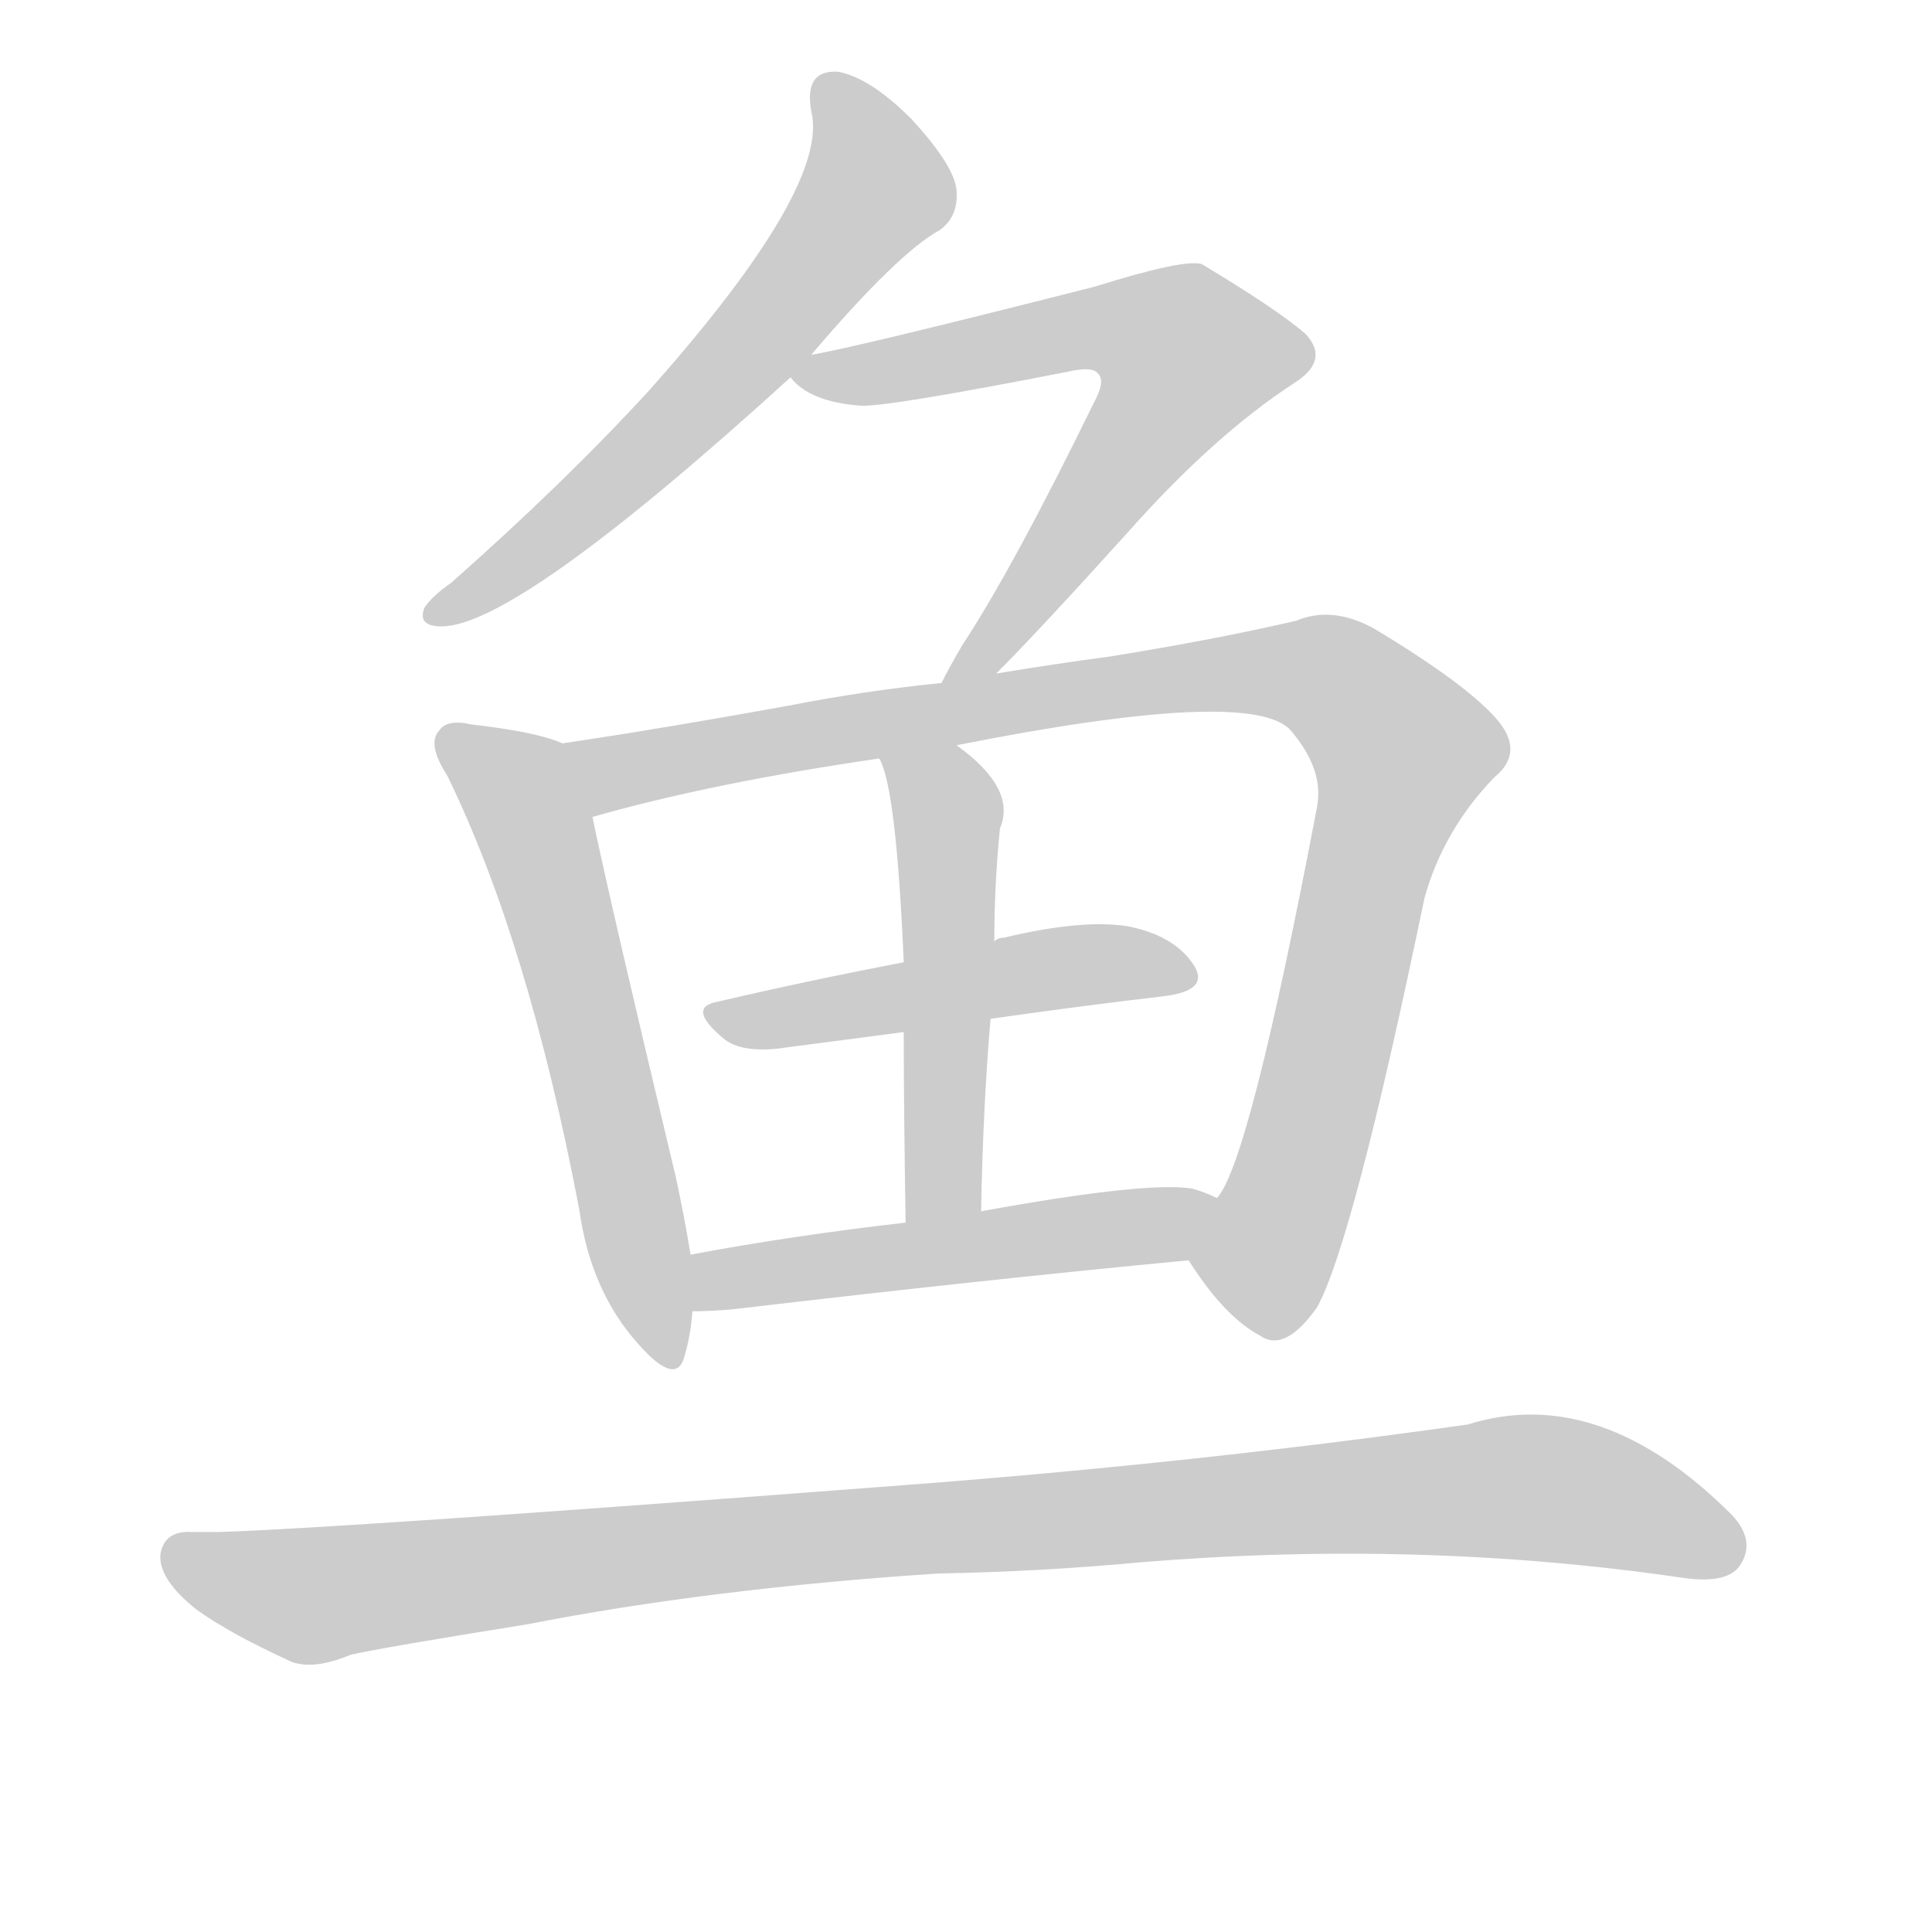 <!--
AnimCJK 2016-2018 Copyright Francois Mizessyn - https://github.com/parsimonhi/animCJK
Derived from:
    MakeMeAHanzi project - https://github.com/skishore/makemeahanzi
    Arphic PL KaitiM GB - https://apps.ubuntu.com/cat/applications/precise/fonts-arphic-gkai00mp/
    Arphic PL UKai - https://apps.ubuntu.com/cat/applications/fonts-arphic-ukai/
You can redistribute and/or modify this file under the terms of the Arphic Public License
as published by Arphic Technology Co., Ltd.
You should have received a copy of this license (the directory "APL") along with this file;
if not, see http://ftp.gnu.org/non-gnu/chinese-fonts-truetype/LICENSE.
-->
<svg id="z40060" class="acjk" version="1.1" viewBox="0 0 1024 1024" xmlns="http://www.w3.org/2000/svg" xmlns:xlink="http://www.w3.org/1999/xlink">
<style>
<![CDATA[
@keyframes z40060k {
	from {
		stroke:#ccc;
		stroke-dashoffset:3334;
	}
	1% {
		stroke:#c00;
		stroke-dashoffset:3334;
	}
	75% {
		stroke:#c00;
		stroke-dashoffset:0;
	}
	to {
		stroke:#000;
	}
}
#z40060 path[clip-path] {
	animation:z40060k 1s linear both;
	stroke-dasharray:3334;
	stroke-width:128;
	stroke-linecap:round;
	fill:none;
}
#z40060 path[clip-path="url(#z40060c1)"] {animation-delay:1s;}
#z40060 path[clip-path="url(#z40060c2)"] {animation-delay:2s;}
#z40060 path[clip-path="url(#z40060c3)"] {animation-delay:3s;}
#z40060 path[clip-path="url(#z40060c4)"] {animation-delay:4s;}
#z40060 path[clip-path="url(#z40060c5)"] {animation-delay:5s;}
#z40060 path[clip-path="url(#z40060c6)"] {animation-delay:6s;}
#z40060 path[clip-path="url(#z40060c7)"] {animation-delay:7s;}
#z40060 path[clip-path="url(#z40060c8)"] {animation-delay:8s;}
#z40060 path {fill:#ccc;}
]]>
</style>
<path id="z40060d1" d="M430 188Q476 134 498 122Q508 115 507 101Q506 88 483 63Q461 41 444 38Q426 37 430 59Q440 99 344 207Q299 256 239 309Q229 316 225 322Q221 332 234 332Q274 332 419 200C426 192 426 192 430 188Z"></path>
<path id="z40060d2" d="M528 357Q550 335 597 283Q643 231 686 203Q705 191 692 177Q677 164 637 140Q628 137 580 152Q450 185 430 188C425 189 415 196 419 200Q429 213 456 215Q469 216 566 197Q579 194 582 198Q586 202 580 213Q537 301 510 342Q503 354 499 362C494 370 521 364 528 357Z"></path>
<path id="z40060d3" d="M298 394Q285 388 250 384Q237 381 233 387Q226 394 237 411Q280 499 307 641Q313 684 338 712Q359 736 363 718Q366 708 367 695C366 675 366 675 366 665Q363 646 358 623Q324 481 314 433C311 419 311 399 298 394Z"></path>
<path id="z40060d4" d="M630 668Q649 698 668 708Q681 717 698 693Q717 659 755 476Q765 440 792 412Q808 399 794 382Q778 363 728 333Q706 321 687 329Q644 339 588 348Q558 352 528 357C509 360 509 360 499 362Q459 366 418 374Q352 386 298 394C284 396 301 437 314 433Q377 415 466 402C493 397 493 397 507 395Q663 364 684 387Q702 408 698 428Q662 617 645 635C639 645 623 658 630 668Z"></path>
<path id="z40060d5" d="M525 540Q574 533 617 528Q641 525 633 512Q623 496 598 491Q574 487 532 497Q529 497 527 499C495 506 495 506 479 510Q427 520 380 531Q364 534 383 550Q393 559 418 555Q449 551 479 547C510 542 510 542 525 540Z"></path>
<path id="z40060d6" d="M520 642Q521 587 525 540C526 513 526 513 527 499Q527 469 530 439Q539 418 507 395C496 386 461 389 466 402Q475 417 479 510C479 535 479 535 479 547Q479 587 480 648C480 661 520 655 520 642Z"></path>
<path id="z40060d7" d="M367 695Q376 695 388 694Q524 678 630 668C642 666 656 639 645 635Q639 632 632 630Q608 626 520 642C493 646 493 646 480 648Q419 655 366 665C356 667 357 695 367 695Z"></path>
<path id="z40060d8" d="M497 834Q552 833 605 828Q752 816 890 836Q915 840 922 830Q931 817 918 803Q848 733 778 755Q630 776 468 788Q180 810 116 812Q109 812 102 812Q87 811 85 824Q84 837 104 853Q122 866 155 881Q167 885 186 877Q204 873 279 861Q376 842 497 834Z"></path>
<defs>
	<clipPath id="z40060c1"><use xlink:href="#z40060d1"></use></clipPath>
	<clipPath id="z40060c2"><use xlink:href="#z40060d2"></use></clipPath>
	<clipPath id="z40060c3"><use xlink:href="#z40060d3"></use></clipPath>
	<clipPath id="z40060c4"><use xlink:href="#z40060d4"></use></clipPath>
	<clipPath id="z40060c5"><use xlink:href="#z40060d5"></use></clipPath>
	<clipPath id="z40060c6"><use xlink:href="#z40060d6"></use></clipPath>
	<clipPath id="z40060c7"><use xlink:href="#z40060d7"></use></clipPath>
	<clipPath id="z40060c8"><use xlink:href="#z40060d8"></use></clipPath>
</defs>
<path pathLength="3333" clip-path="url(#z40060c1)" d="M440 44L463 107L234 324"></path>
<path pathLength="3333" clip-path="url(#z40060c2)" d="M428 195L606 171L644 197L507 354"></path>
<path pathLength="3333" clip-path="url(#z40060c3)" d="M238 390L286 447L353 719"></path>
<path pathLength="3333" clip-path="url(#z40060c4)" d="M307 398L674 355L721 371L749 408L657 699"></path>
<path pathLength="3333" clip-path="url(#z40060c5)" d="M379 535L629 517"></path>
<path pathLength="3333" clip-path="url(#z40060c6)" d="M474 406L503 442L491 645"></path>
<path pathLength="3333" clip-path="url(#z40060c7)" d="M371 687L639 645"></path>
<path pathLength="3333" clip-path="url(#z40060c8)" d="M91 824L162 846L793 788L921 819"></path>
</svg>